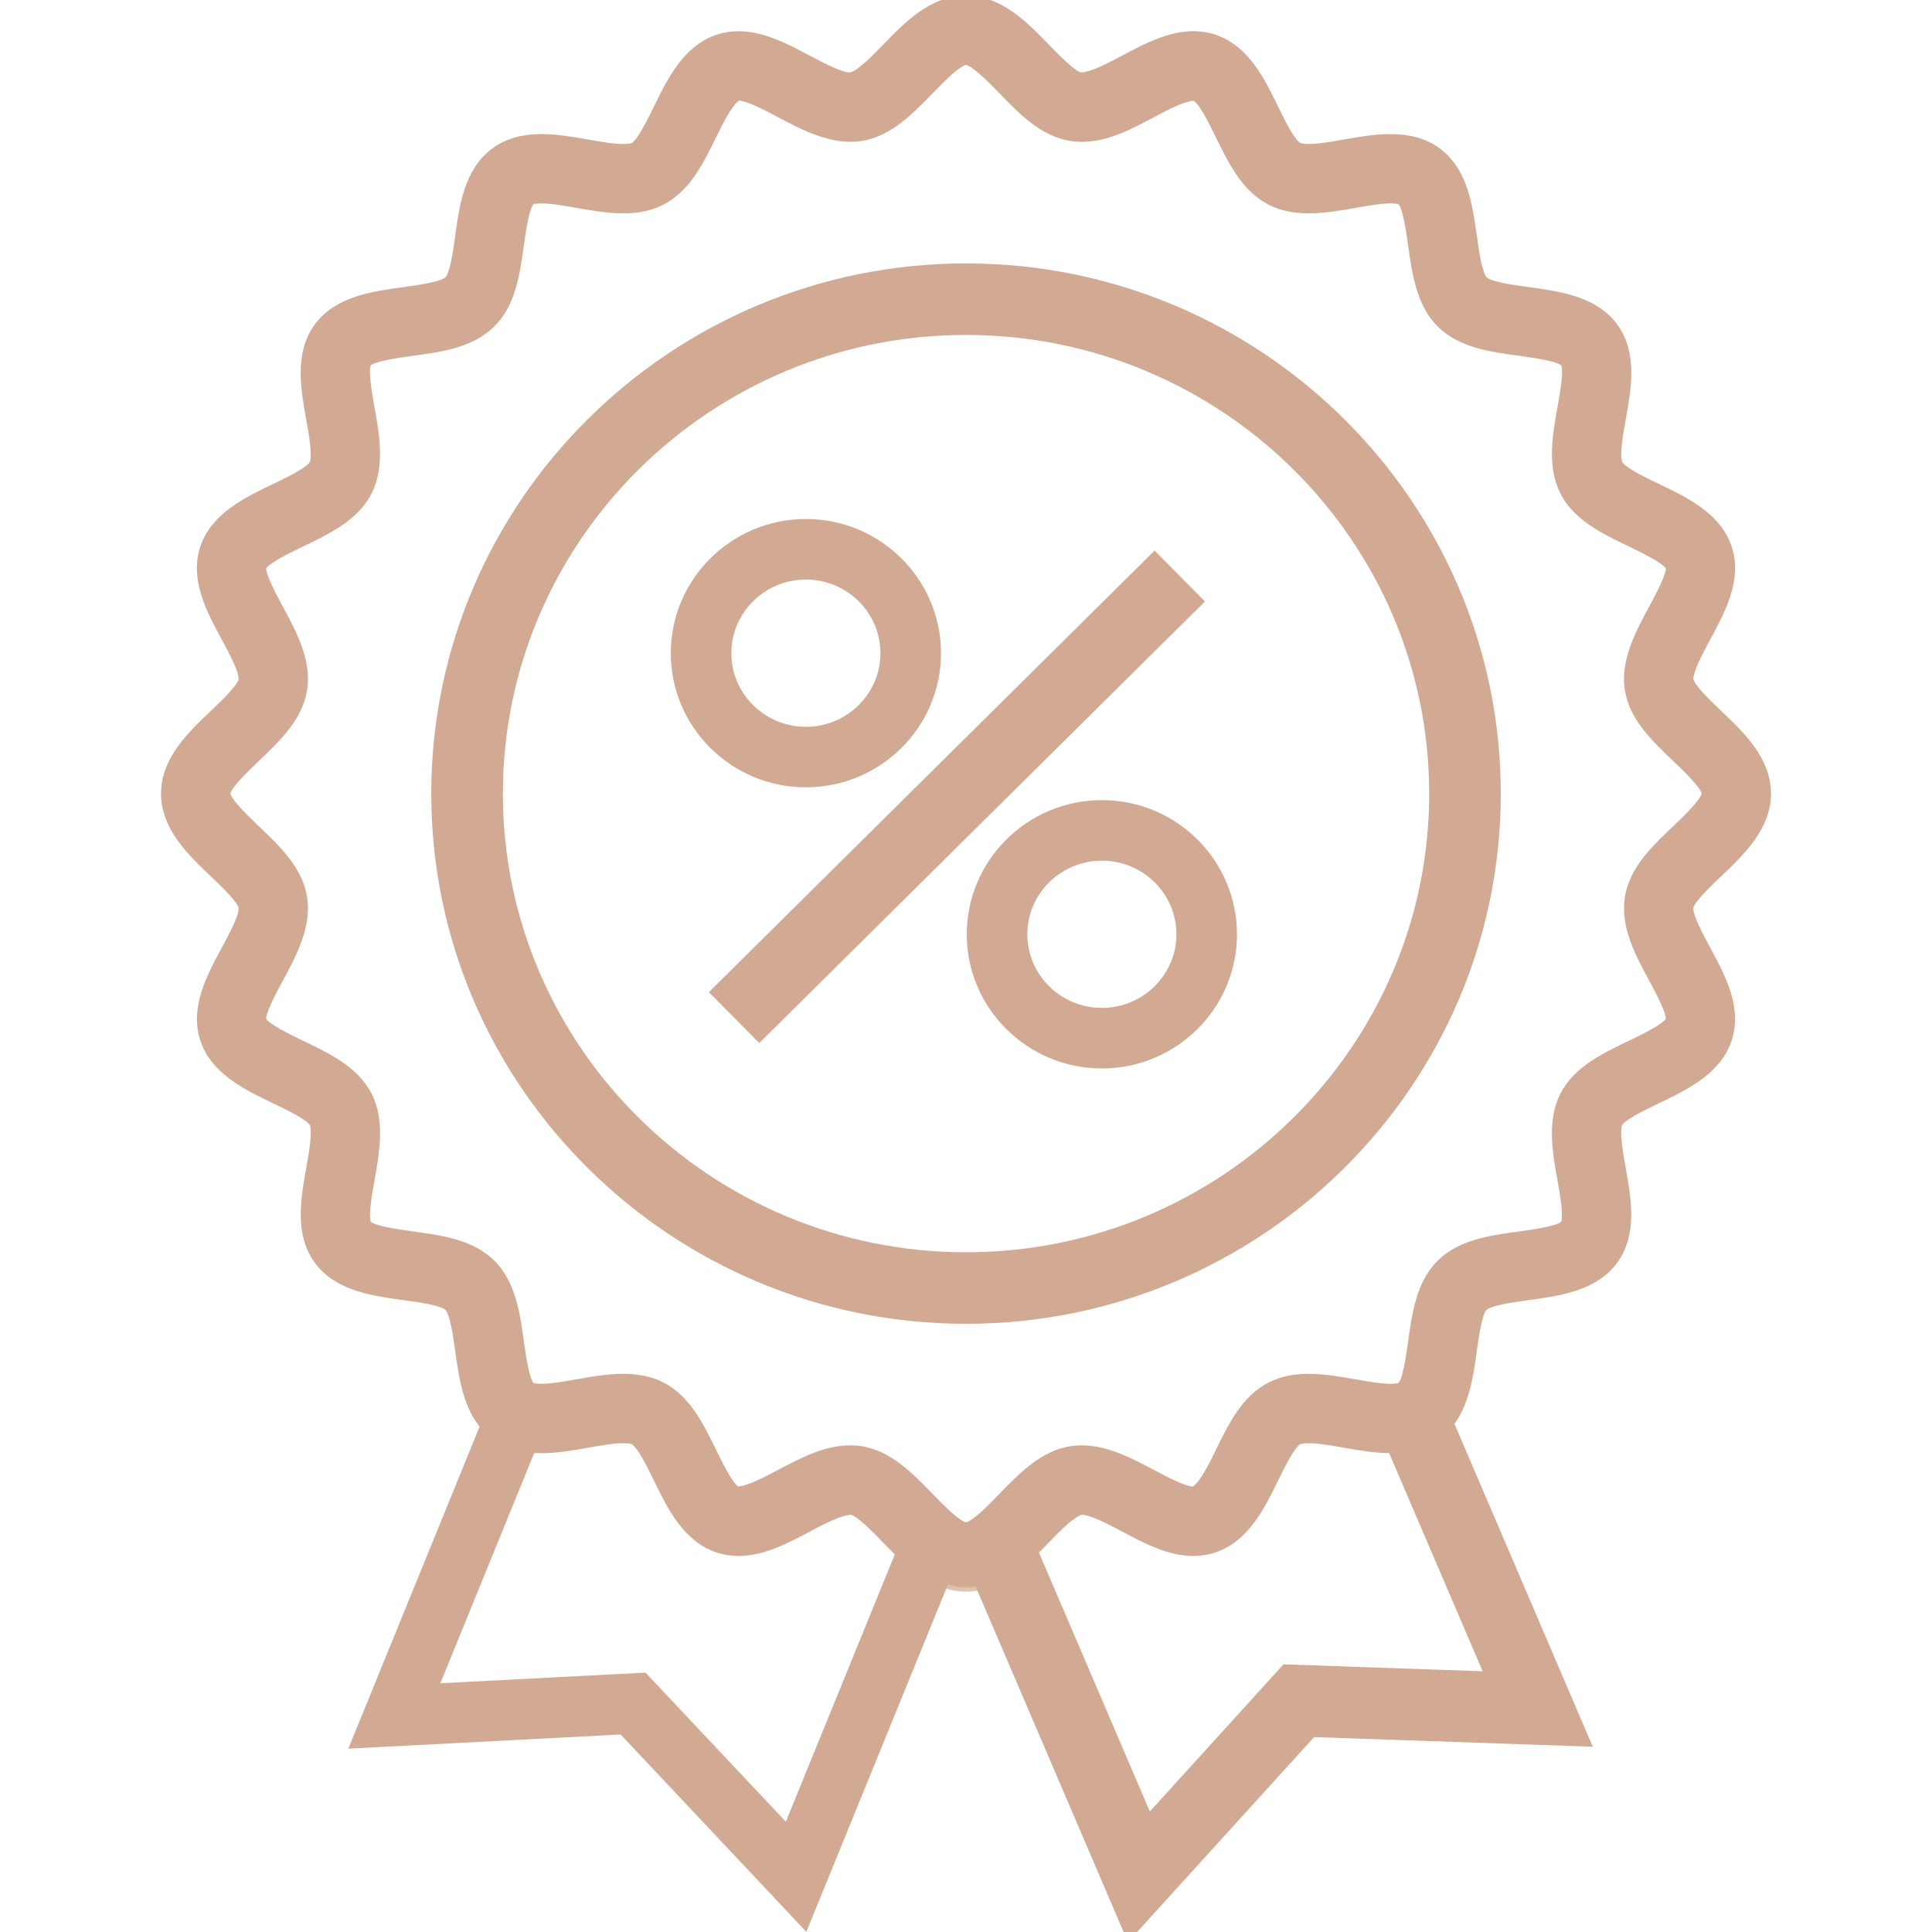 <svg width="35" height="35" viewBox="0 0 35 35" fill="none" xmlns="http://www.w3.org/2000/svg">
<g clip-path="url(#clip0_700_38)">
<path d="M14.599 14.263C13.25 14.263 12.152 13.173 12.152 11.833C12.152 10.493 13.25 9.402 14.599 9.402C15.949 9.402 17.047 10.493 17.047 11.833C17.047 13.173 15.949 14.263 14.599 14.263ZM14.599 10.499C13.855 10.499 13.249 11.098 13.249 11.833C13.249 12.569 13.855 13.167 14.599 13.167C15.345 13.167 15.95 12.568 15.95 11.833C15.95 11.098 15.344 10.499 14.599 10.499Z" fill="#D2A992"/>
<path d="M19.962 19.356C18.612 19.356 17.514 18.266 17.514 16.926C17.514 15.586 18.612 14.495 19.962 14.495C21.312 14.495 22.409 15.585 22.409 16.926C22.409 18.266 21.311 19.356 19.962 19.356ZM19.962 15.592C19.217 15.592 18.611 16.19 18.611 16.926C18.611 17.661 19.217 18.259 19.962 18.259C20.706 18.259 21.312 17.661 21.312 16.926C21.312 16.19 20.707 15.592 19.962 15.592Z" fill="#D2A992"/>
<path d="M20.951 10.081L20.916 10.045L20.881 10.08L12.948 17.939L12.912 17.975L12.948 18.01L13.72 18.789L13.755 18.825L13.79 18.79L21.723 10.931L21.759 10.895L21.723 10.86L20.951 10.081Z" fill="#D2A992" stroke="#D2A992" stroke-width="0.1"/>
<path d="M20.418 35.02L20.449 35.091L20.501 35.034L23.785 31.418L28.7 31.588L28.778 31.591L28.747 31.519L26.163 25.487L26.144 25.441L26.098 25.46L25.089 25.892L25.043 25.912L25.063 25.958L26.936 30.329L23.296 30.203L23.272 30.202L23.257 30.22L20.815 32.908L18.594 27.722L18.574 27.676L18.528 27.695L17.52 28.127L17.474 28.146L17.494 28.192L20.418 35.02Z" fill="#D2A992" stroke="#D2A992" stroke-width="0.1"/>
<path d="M11.241 31.372L6.386 31.625L8.901 25.455L9.824 25.831L7.931 30.475L7.902 30.548L7.98 30.544L11.673 30.352L14.2 33.036L14.253 33.093L14.283 33.021L16.391 27.848L17.314 28.224L14.591 34.906L11.28 31.388L11.264 31.371L11.241 31.372Z" fill="#D2A992" stroke="#D2A992" stroke-width="0.1"/>
<mask id="path-6-outside-1_700_38" maskUnits="userSpaceOnUse" x="1.997" y="-1" width="31" height="30" fill="black">
<rect fill="white" x="1.997" y="-1" width="31" height="30"/>
<path d="M17.5 28.754C16.895 28.754 16.445 28.291 16.049 27.882C15.857 27.683 15.566 27.384 15.426 27.362C15.224 27.361 14.901 27.534 14.638 27.673C14.235 27.887 13.818 28.108 13.38 28.108C13.254 28.108 13.132 28.089 13.018 28.052C12.446 27.869 12.165 27.293 11.917 26.784C11.796 26.535 11.611 26.158 11.482 26.092C11.466 26.084 11.415 26.065 11.291 26.065C11.111 26.065 10.884 26.105 10.645 26.147C10.37 26.196 10.085 26.246 9.81 26.246C9.47 26.246 9.198 26.168 8.977 26.009C8.492 25.659 8.404 25.026 8.326 24.469C8.288 24.193 8.23 23.776 8.126 23.673C8.021 23.569 7.599 23.512 7.32 23.474C6.758 23.397 6.122 23.31 5.769 22.83C5.416 22.35 5.528 21.722 5.627 21.169C5.677 20.894 5.751 20.479 5.684 20.347C5.618 20.22 5.237 20.038 4.985 19.917C4.472 19.671 3.891 19.392 3.704 18.822C3.52 18.26 3.822 17.7 4.088 17.207C4.222 16.959 4.425 16.584 4.401 16.434C4.38 16.299 4.078 16.011 3.878 15.821C3.465 15.428 2.997 14.982 2.997 14.377C2.997 13.772 3.465 13.326 3.878 12.933C4.078 12.743 4.38 12.456 4.401 12.319C4.425 12.171 4.223 11.796 4.088 11.549C3.821 11.055 3.519 10.495 3.704 9.932C3.891 9.363 4.472 9.084 4.984 8.839C5.236 8.718 5.617 8.535 5.683 8.407C5.75 8.277 5.676 7.861 5.626 7.587C5.527 7.033 5.415 6.406 5.767 5.925C6.121 5.445 6.757 5.358 7.318 5.281C7.598 5.243 8.021 5.185 8.126 5.081C8.229 4.979 8.287 4.563 8.325 4.288C8.402 3.729 8.49 3.096 8.977 2.746C9.198 2.586 9.47 2.509 9.81 2.509C10.086 2.509 10.37 2.559 10.645 2.607C10.884 2.649 11.11 2.689 11.291 2.689C11.414 2.689 11.465 2.67 11.481 2.662C11.61 2.597 11.794 2.22 11.916 1.97C12.165 1.462 12.446 0.886 13.019 0.701C13.132 0.665 13.253 0.646 13.379 0.646C13.818 0.646 14.235 0.868 14.638 1.081C14.901 1.221 15.228 1.394 15.403 1.394C15.566 1.37 15.857 1.071 16.05 0.872C16.446 0.463 16.895 0 17.5 0C18.105 0 18.554 0.462 18.95 0.871C19.143 1.07 19.434 1.369 19.575 1.392C19.576 1.392 19.577 1.392 19.578 1.392C19.775 1.392 20.1 1.219 20.362 1.08C20.765 0.867 21.182 0.645 21.621 0.645C21.747 0.645 21.868 0.664 21.982 0.7C22.555 0.885 22.836 1.461 23.084 1.969C23.206 2.219 23.39 2.595 23.52 2.661C23.536 2.669 23.587 2.688 23.71 2.688C23.891 2.688 24.117 2.649 24.357 2.606C24.631 2.558 24.915 2.509 25.191 2.509C25.53 2.509 25.803 2.586 26.024 2.745C26.509 3.095 26.598 3.727 26.675 4.285C26.714 4.561 26.772 4.977 26.875 5.08C26.981 5.185 27.403 5.242 27.682 5.28C28.244 5.357 28.88 5.444 29.232 5.924C29.585 6.403 29.473 7.031 29.373 7.585C29.324 7.859 29.25 8.275 29.317 8.406C29.383 8.534 29.764 8.717 30.016 8.838C30.529 9.083 31.11 9.362 31.297 9.932C31.481 10.494 31.178 11.054 30.912 11.548C30.778 11.796 30.576 12.17 30.599 12.319C30.62 12.455 30.923 12.743 31.122 12.933C31.535 13.326 32.003 13.772 32.003 14.376C32.003 14.981 31.535 15.427 31.122 15.82C30.922 16.011 30.62 16.298 30.598 16.434C30.575 16.582 30.777 16.957 30.912 17.206C31.178 17.699 31.48 18.259 31.296 18.821C31.109 19.391 30.528 19.67 30.015 19.916C29.763 20.037 29.382 20.22 29.316 20.347C29.248 20.478 29.323 20.894 29.372 21.169C29.471 21.722 29.584 22.35 29.231 22.83C28.878 23.31 28.242 23.397 27.68 23.474C27.401 23.512 26.978 23.57 26.872 23.674C26.77 23.775 26.712 24.192 26.674 24.467C26.596 25.026 26.508 25.658 26.023 26.008C25.802 26.168 25.529 26.245 25.189 26.245C24.914 26.245 24.63 26.195 24.355 26.147C24.115 26.105 23.889 26.065 23.709 26.065C23.585 26.065 23.535 26.084 23.519 26.092C23.389 26.158 23.205 26.534 23.083 26.784C22.835 27.292 22.553 27.868 21.98 28.052C21.867 28.089 21.746 28.108 21.62 28.108C21.181 28.108 20.764 27.886 20.36 27.672C20.098 27.533 19.771 27.36 19.597 27.36C19.433 27.383 19.142 27.683 18.949 27.882C18.554 28.291 18.105 28.754 17.5 28.754ZM15.403 26.264C15.468 26.264 15.532 26.269 15.595 26.278C16.098 26.357 16.474 26.744 16.837 27.119C17.032 27.32 17.359 27.657 17.5 27.657C17.641 27.657 17.967 27.321 18.162 27.119C18.526 26.745 18.901 26.357 19.405 26.278C19.468 26.269 19.532 26.264 19.597 26.264C20.044 26.264 20.466 26.488 20.875 26.704C21.133 26.841 21.455 27.012 21.621 27.012C21.773 26.968 21.985 26.536 22.098 26.303C22.328 25.832 22.565 25.346 23.024 25.114C23.218 25.016 23.441 24.969 23.709 24.969C23.986 24.969 24.27 25.019 24.546 25.067C24.785 25.109 25.01 25.149 25.19 25.149C25.339 25.149 25.38 25.121 25.382 25.12C25.487 25.044 25.553 24.571 25.588 24.317C25.661 23.797 25.735 23.259 26.101 22.895C26.468 22.533 27.009 22.459 27.533 22.388C27.79 22.352 28.27 22.287 28.347 22.181C28.421 22.081 28.338 21.614 28.293 21.364C28.204 20.868 28.104 20.307 28.341 19.845C28.576 19.39 29.067 19.155 29.541 18.928C29.776 18.815 30.213 18.605 30.254 18.48C30.291 18.365 30.058 17.934 29.947 17.727C29.706 17.283 29.434 16.778 29.515 16.264C29.595 15.76 29.987 15.387 30.365 15.027C30.555 14.847 30.907 14.512 30.907 14.377C30.907 14.242 30.555 13.908 30.366 13.728C29.987 13.367 29.595 12.993 29.515 12.491C29.434 11.976 29.706 11.471 29.947 11.027C30.059 10.82 30.291 10.389 30.254 10.274C30.213 10.149 29.777 9.939 29.542 9.827C29.068 9.599 28.577 9.364 28.342 8.909C28.105 8.447 28.205 7.886 28.294 7.391C28.339 7.141 28.423 6.674 28.348 6.573C28.271 6.468 27.792 6.402 27.534 6.367C27.011 6.296 26.469 6.222 26.103 5.859C25.736 5.496 25.658 4.933 25.589 4.437C25.553 4.183 25.488 3.711 25.383 3.635C25.38 3.633 25.34 3.605 25.191 3.605C25.011 3.605 24.786 3.645 24.547 3.687C24.272 3.735 23.987 3.785 23.71 3.785C23.442 3.785 23.218 3.738 23.024 3.64C22.566 3.408 22.328 2.921 22.098 2.45C21.985 2.218 21.773 1.786 21.645 1.745C21.444 1.745 21.133 1.912 20.875 2.049C20.467 2.266 20.045 2.49 19.598 2.49C19.533 2.49 19.468 2.485 19.406 2.475C18.902 2.396 18.526 2.009 18.163 1.634C17.968 1.433 17.641 1.097 17.5 1.097C17.359 1.097 17.032 1.434 16.837 1.635C16.474 2.009 16.098 2.396 15.595 2.475C15.093 2.552 14.592 2.297 14.125 2.049C13.866 1.912 13.545 1.742 13.378 1.742C13.226 1.786 13.014 2.219 12.901 2.451C12.671 2.922 12.433 3.408 11.975 3.64C11.781 3.738 11.558 3.785 11.29 3.785C11.013 3.785 10.729 3.735 10.453 3.687C10.215 3.645 9.989 3.605 9.809 3.605C9.66 3.605 9.619 3.633 9.618 3.634C9.511 3.711 9.446 4.184 9.411 4.438C9.338 4.958 9.264 5.495 8.898 5.858C8.531 6.222 7.99 6.296 7.466 6.367C7.208 6.402 6.728 6.468 6.651 6.573C6.577 6.674 6.661 7.141 6.706 7.392C6.794 7.887 6.894 8.447 6.658 8.908C6.423 9.364 5.932 9.599 5.458 9.827C5.224 9.939 4.787 10.149 4.746 10.274C4.709 10.39 4.942 10.82 5.053 11.027C5.294 11.471 5.566 11.976 5.484 12.491C5.404 12.994 5.013 13.366 4.634 13.727C4.445 13.907 4.094 14.242 4.094 14.376C4.094 14.512 4.445 14.847 4.635 15.027C5.013 15.387 5.404 15.76 5.484 16.262C5.566 16.778 5.294 17.282 5.054 17.727C4.942 17.934 4.709 18.365 4.746 18.48C4.787 18.605 5.224 18.815 5.459 18.928C5.933 19.155 6.423 19.39 6.658 19.845C6.896 20.306 6.795 20.867 6.707 21.362C6.662 21.613 6.578 22.079 6.652 22.18C6.73 22.286 7.21 22.352 7.468 22.387C7.991 22.459 8.532 22.532 8.898 22.894C9.265 23.258 9.34 23.797 9.412 24.317C9.448 24.571 9.513 25.044 9.619 25.12C9.62 25.121 9.66 25.149 9.809 25.149C9.989 25.149 10.214 25.109 10.453 25.067C10.729 25.018 11.014 24.968 11.291 24.968C11.558 24.968 11.783 25.015 11.976 25.113C12.435 25.346 12.672 25.832 12.902 26.303C13.015 26.535 13.226 26.968 13.354 27.009C13.355 27.009 13.357 27.009 13.358 27.009C13.55 27.009 13.868 26.84 14.124 26.704C14.533 26.488 14.955 26.264 15.403 26.264Z"/>
</mask>
<path d="M17.5 28.754C16.895 28.754 16.445 28.291 16.049 27.882C15.857 27.683 15.566 27.384 15.426 27.362C15.224 27.361 14.901 27.534 14.638 27.673C14.235 27.887 13.818 28.108 13.38 28.108C13.254 28.108 13.132 28.089 13.018 28.052C12.446 27.869 12.165 27.293 11.917 26.784C11.796 26.535 11.611 26.158 11.482 26.092C11.466 26.084 11.415 26.065 11.291 26.065C11.111 26.065 10.884 26.105 10.645 26.147C10.37 26.196 10.085 26.246 9.81 26.246C9.47 26.246 9.198 26.168 8.977 26.009C8.492 25.659 8.404 25.026 8.326 24.469C8.288 24.193 8.23 23.776 8.126 23.673C8.021 23.569 7.599 23.512 7.32 23.474C6.758 23.397 6.122 23.31 5.769 22.83C5.416 22.35 5.528 21.722 5.627 21.169C5.677 20.894 5.751 20.479 5.684 20.347C5.618 20.22 5.237 20.038 4.985 19.917C4.472 19.671 3.891 19.392 3.704 18.822C3.52 18.26 3.822 17.7 4.088 17.207C4.222 16.959 4.425 16.584 4.401 16.434C4.38 16.299 4.078 16.011 3.878 15.821C3.465 15.428 2.997 14.982 2.997 14.377C2.997 13.772 3.465 13.326 3.878 12.933C4.078 12.743 4.38 12.456 4.401 12.319C4.425 12.171 4.223 11.796 4.088 11.549C3.821 11.055 3.519 10.495 3.704 9.932C3.891 9.363 4.472 9.084 4.984 8.839C5.236 8.718 5.617 8.535 5.683 8.407C5.75 8.277 5.676 7.861 5.626 7.587C5.527 7.033 5.415 6.406 5.767 5.925C6.121 5.445 6.757 5.358 7.318 5.281C7.598 5.243 8.021 5.185 8.126 5.081C8.229 4.979 8.287 4.563 8.325 4.288C8.402 3.729 8.49 3.096 8.977 2.746C9.198 2.586 9.47 2.509 9.81 2.509C10.086 2.509 10.37 2.559 10.645 2.607C10.884 2.649 11.11 2.689 11.291 2.689C11.414 2.689 11.465 2.67 11.481 2.662C11.61 2.597 11.794 2.22 11.916 1.97C12.165 1.462 12.446 0.886 13.019 0.701C13.132 0.665 13.253 0.646 13.379 0.646C13.818 0.646 14.235 0.868 14.638 1.081C14.901 1.221 15.228 1.394 15.403 1.394C15.566 1.37 15.857 1.071 16.05 0.872C16.446 0.463 16.895 0 17.5 0C18.105 0 18.554 0.462 18.95 0.871C19.143 1.07 19.434 1.369 19.575 1.392C19.576 1.392 19.577 1.392 19.578 1.392C19.775 1.392 20.1 1.219 20.362 1.08C20.765 0.867 21.182 0.645 21.621 0.645C21.747 0.645 21.868 0.664 21.982 0.7C22.555 0.885 22.836 1.461 23.084 1.969C23.206 2.219 23.39 2.595 23.52 2.661C23.536 2.669 23.587 2.688 23.71 2.688C23.891 2.688 24.117 2.649 24.357 2.606C24.631 2.558 24.915 2.509 25.191 2.509C25.53 2.509 25.803 2.586 26.024 2.745C26.509 3.095 26.598 3.727 26.675 4.285C26.714 4.561 26.772 4.977 26.875 5.08C26.981 5.185 27.403 5.242 27.682 5.28C28.244 5.357 28.88 5.444 29.232 5.924C29.585 6.403 29.473 7.031 29.373 7.585C29.324 7.859 29.25 8.275 29.317 8.406C29.383 8.534 29.764 8.717 30.016 8.838C30.529 9.083 31.11 9.362 31.297 9.932C31.481 10.494 31.178 11.054 30.912 11.548C30.778 11.796 30.576 12.17 30.599 12.319C30.62 12.455 30.923 12.743 31.122 12.933C31.535 13.326 32.003 13.772 32.003 14.376C32.003 14.981 31.535 15.427 31.122 15.82C30.922 16.011 30.62 16.298 30.598 16.434C30.575 16.582 30.777 16.957 30.912 17.206C31.178 17.699 31.48 18.259 31.296 18.821C31.109 19.391 30.528 19.67 30.015 19.916C29.763 20.037 29.382 20.22 29.316 20.347C29.248 20.478 29.323 20.894 29.372 21.169C29.471 21.722 29.584 22.35 29.231 22.83C28.878 23.31 28.242 23.397 27.68 23.474C27.401 23.512 26.978 23.57 26.872 23.674C26.77 23.775 26.712 24.192 26.674 24.467C26.596 25.026 26.508 25.658 26.023 26.008C25.802 26.168 25.529 26.245 25.189 26.245C24.914 26.245 24.63 26.195 24.355 26.147C24.115 26.105 23.889 26.065 23.709 26.065C23.585 26.065 23.535 26.084 23.519 26.092C23.389 26.158 23.205 26.534 23.083 26.784C22.835 27.292 22.553 27.868 21.98 28.052C21.867 28.089 21.746 28.108 21.62 28.108C21.181 28.108 20.764 27.886 20.36 27.672C20.098 27.533 19.771 27.36 19.597 27.36C19.433 27.383 19.142 27.683 18.949 27.882C18.554 28.291 18.105 28.754 17.5 28.754ZM15.403 26.264C15.468 26.264 15.532 26.269 15.595 26.278C16.098 26.357 16.474 26.744 16.837 27.119C17.032 27.32 17.359 27.657 17.5 27.657C17.641 27.657 17.967 27.321 18.162 27.119C18.526 26.745 18.901 26.357 19.405 26.278C19.468 26.269 19.532 26.264 19.597 26.264C20.044 26.264 20.466 26.488 20.875 26.704C21.133 26.841 21.455 27.012 21.621 27.012C21.773 26.968 21.985 26.536 22.098 26.303C22.328 25.832 22.565 25.346 23.024 25.114C23.218 25.016 23.441 24.969 23.709 24.969C23.986 24.969 24.27 25.019 24.546 25.067C24.785 25.109 25.01 25.149 25.19 25.149C25.339 25.149 25.38 25.121 25.382 25.12C25.487 25.044 25.553 24.571 25.588 24.317C25.661 23.797 25.735 23.259 26.101 22.895C26.468 22.533 27.009 22.459 27.533 22.388C27.79 22.352 28.27 22.287 28.347 22.181C28.421 22.081 28.338 21.614 28.293 21.364C28.204 20.868 28.104 20.307 28.341 19.845C28.576 19.39 29.067 19.155 29.541 18.928C29.776 18.815 30.213 18.605 30.254 18.48C30.291 18.365 30.058 17.934 29.947 17.727C29.706 17.283 29.434 16.778 29.515 16.264C29.595 15.76 29.987 15.387 30.365 15.027C30.555 14.847 30.907 14.512 30.907 14.377C30.907 14.242 30.555 13.908 30.366 13.728C29.987 13.367 29.595 12.993 29.515 12.491C29.434 11.976 29.706 11.471 29.947 11.027C30.059 10.82 30.291 10.389 30.254 10.274C30.213 10.149 29.777 9.939 29.542 9.827C29.068 9.599 28.577 9.364 28.342 8.909C28.105 8.447 28.205 7.886 28.294 7.391C28.339 7.141 28.423 6.674 28.348 6.573C28.271 6.468 27.792 6.402 27.534 6.367C27.011 6.296 26.469 6.222 26.103 5.859C25.736 5.496 25.658 4.933 25.589 4.437C25.553 4.183 25.488 3.711 25.383 3.635C25.38 3.633 25.34 3.605 25.191 3.605C25.011 3.605 24.786 3.645 24.547 3.687C24.272 3.735 23.987 3.785 23.71 3.785C23.442 3.785 23.218 3.738 23.024 3.64C22.566 3.408 22.328 2.921 22.098 2.45C21.985 2.218 21.773 1.786 21.645 1.745C21.444 1.745 21.133 1.912 20.875 2.049C20.467 2.266 20.045 2.49 19.598 2.49C19.533 2.49 19.468 2.485 19.406 2.475C18.902 2.396 18.526 2.009 18.163 1.634C17.968 1.433 17.641 1.097 17.5 1.097C17.359 1.097 17.032 1.434 16.837 1.635C16.474 2.009 16.098 2.396 15.595 2.475C15.093 2.552 14.592 2.297 14.125 2.049C13.866 1.912 13.545 1.742 13.378 1.742C13.226 1.786 13.014 2.219 12.901 2.451C12.671 2.922 12.433 3.408 11.975 3.64C11.781 3.738 11.558 3.785 11.29 3.785C11.013 3.785 10.729 3.735 10.453 3.687C10.215 3.645 9.989 3.605 9.809 3.605C9.66 3.605 9.619 3.633 9.618 3.634C9.511 3.711 9.446 4.184 9.411 4.438C9.338 4.958 9.264 5.495 8.898 5.858C8.531 6.222 7.99 6.296 7.466 6.367C7.208 6.402 6.728 6.468 6.651 6.573C6.577 6.674 6.661 7.141 6.706 7.392C6.794 7.887 6.894 8.447 6.658 8.908C6.423 9.364 5.932 9.599 5.458 9.827C5.224 9.939 4.787 10.149 4.746 10.274C4.709 10.39 4.942 10.82 5.053 11.027C5.294 11.471 5.566 11.976 5.484 12.491C5.404 12.994 5.013 13.366 4.634 13.727C4.445 13.907 4.094 14.242 4.094 14.376C4.094 14.512 4.445 14.847 4.635 15.027C5.013 15.387 5.404 15.76 5.484 16.262C5.566 16.778 5.294 17.282 5.054 17.727C4.942 17.934 4.709 18.365 4.746 18.48C4.787 18.605 5.224 18.815 5.459 18.928C5.933 19.155 6.423 19.39 6.658 19.845C6.896 20.306 6.795 20.867 6.707 21.362C6.662 21.613 6.578 22.079 6.652 22.18C6.73 22.286 7.21 22.352 7.468 22.387C7.991 22.459 8.532 22.532 8.898 22.894C9.265 23.258 9.34 23.797 9.412 24.317C9.448 24.571 9.513 25.044 9.619 25.12C9.62 25.121 9.66 25.149 9.809 25.149C9.989 25.149 10.214 25.109 10.453 25.067C10.729 25.018 11.014 24.968 11.291 24.968C11.558 24.968 11.783 25.015 11.976 25.113C12.435 25.346 12.672 25.832 12.902 26.303C13.015 26.535 13.226 26.968 13.354 27.009C13.355 27.009 13.357 27.009 13.358 27.009C13.55 27.009 13.868 26.84 14.124 26.704C14.533 26.488 14.955 26.264 15.403 26.264Z" fill="#D2A992"/>
<path d="M17.5 28.754C16.895 28.754 16.445 28.291 16.049 27.882C15.857 27.683 15.566 27.384 15.426 27.362C15.224 27.361 14.901 27.534 14.638 27.673C14.235 27.887 13.818 28.108 13.38 28.108C13.254 28.108 13.132 28.089 13.018 28.052C12.446 27.869 12.165 27.293 11.917 26.784C11.796 26.535 11.611 26.158 11.482 26.092C11.466 26.084 11.415 26.065 11.291 26.065C11.111 26.065 10.884 26.105 10.645 26.147C10.37 26.196 10.085 26.246 9.81 26.246C9.47 26.246 9.198 26.168 8.977 26.009C8.492 25.659 8.404 25.026 8.326 24.469C8.288 24.193 8.23 23.776 8.126 23.673C8.021 23.569 7.599 23.512 7.32 23.474C6.758 23.397 6.122 23.31 5.769 22.83C5.416 22.35 5.528 21.722 5.627 21.169C5.677 20.894 5.751 20.479 5.684 20.347C5.618 20.22 5.237 20.038 4.985 19.917C4.472 19.671 3.891 19.392 3.704 18.822C3.52 18.26 3.822 17.7 4.088 17.207C4.222 16.959 4.425 16.584 4.401 16.434C4.38 16.299 4.078 16.011 3.878 15.821C3.465 15.428 2.997 14.982 2.997 14.377C2.997 13.772 3.465 13.326 3.878 12.933C4.078 12.743 4.38 12.456 4.401 12.319C4.425 12.171 4.223 11.796 4.088 11.549C3.821 11.055 3.519 10.495 3.704 9.932C3.891 9.363 4.472 9.084 4.984 8.839C5.236 8.718 5.617 8.535 5.683 8.407C5.75 8.277 5.676 7.861 5.626 7.587C5.527 7.033 5.415 6.406 5.767 5.925C6.121 5.445 6.757 5.358 7.318 5.281C7.598 5.243 8.021 5.185 8.126 5.081C8.229 4.979 8.287 4.563 8.325 4.288C8.402 3.729 8.49 3.096 8.977 2.746C9.198 2.586 9.47 2.509 9.81 2.509C10.086 2.509 10.37 2.559 10.645 2.607C10.884 2.649 11.11 2.689 11.291 2.689C11.414 2.689 11.465 2.67 11.481 2.662C11.61 2.597 11.794 2.22 11.916 1.97C12.165 1.462 12.446 0.886 13.019 0.701C13.132 0.665 13.253 0.646 13.379 0.646C13.818 0.646 14.235 0.868 14.638 1.081C14.901 1.221 15.228 1.394 15.403 1.394C15.566 1.37 15.857 1.071 16.05 0.872C16.446 0.463 16.895 0 17.5 0C18.105 0 18.554 0.462 18.95 0.871C19.143 1.07 19.434 1.369 19.575 1.392C19.576 1.392 19.577 1.392 19.578 1.392C19.775 1.392 20.1 1.219 20.362 1.08C20.765 0.867 21.182 0.645 21.621 0.645C21.747 0.645 21.868 0.664 21.982 0.7C22.555 0.885 22.836 1.461 23.084 1.969C23.206 2.219 23.39 2.595 23.52 2.661C23.536 2.669 23.587 2.688 23.71 2.688C23.891 2.688 24.117 2.649 24.357 2.606C24.631 2.558 24.915 2.509 25.191 2.509C25.53 2.509 25.803 2.586 26.024 2.745C26.509 3.095 26.598 3.727 26.675 4.285C26.714 4.561 26.772 4.977 26.875 5.08C26.981 5.185 27.403 5.242 27.682 5.28C28.244 5.357 28.88 5.444 29.232 5.924C29.585 6.403 29.473 7.031 29.373 7.585C29.324 7.859 29.25 8.275 29.317 8.406C29.383 8.534 29.764 8.717 30.016 8.838C30.529 9.083 31.11 9.362 31.297 9.932C31.481 10.494 31.178 11.054 30.912 11.548C30.778 11.796 30.576 12.17 30.599 12.319C30.62 12.455 30.923 12.743 31.122 12.933C31.535 13.326 32.003 13.772 32.003 14.376C32.003 14.981 31.535 15.427 31.122 15.82C30.922 16.011 30.62 16.298 30.598 16.434C30.575 16.582 30.777 16.957 30.912 17.206C31.178 17.699 31.48 18.259 31.296 18.821C31.109 19.391 30.528 19.67 30.015 19.916C29.763 20.037 29.382 20.22 29.316 20.347C29.248 20.478 29.323 20.894 29.372 21.169C29.471 21.722 29.584 22.35 29.231 22.83C28.878 23.31 28.242 23.397 27.68 23.474C27.401 23.512 26.978 23.57 26.872 23.674C26.77 23.775 26.712 24.192 26.674 24.467C26.596 25.026 26.508 25.658 26.023 26.008C25.802 26.168 25.529 26.245 25.189 26.245C24.914 26.245 24.63 26.195 24.355 26.147C24.115 26.105 23.889 26.065 23.709 26.065C23.585 26.065 23.535 26.084 23.519 26.092C23.389 26.158 23.205 26.534 23.083 26.784C22.835 27.292 22.553 27.868 21.98 28.052C21.867 28.089 21.746 28.108 21.62 28.108C21.181 28.108 20.764 27.886 20.36 27.672C20.098 27.533 19.771 27.36 19.597 27.36C19.433 27.383 19.142 27.683 18.949 27.882C18.554 28.291 18.105 28.754 17.5 28.754ZM15.403 26.264C15.468 26.264 15.532 26.269 15.595 26.278C16.098 26.357 16.474 26.744 16.837 27.119C17.032 27.32 17.359 27.657 17.5 27.657C17.641 27.657 17.967 27.321 18.162 27.119C18.526 26.745 18.901 26.357 19.405 26.278C19.468 26.269 19.532 26.264 19.597 26.264C20.044 26.264 20.466 26.488 20.875 26.704C21.133 26.841 21.455 27.012 21.621 27.012C21.773 26.968 21.985 26.536 22.098 26.303C22.328 25.832 22.565 25.346 23.024 25.114C23.218 25.016 23.441 24.969 23.709 24.969C23.986 24.969 24.27 25.019 24.546 25.067C24.785 25.109 25.01 25.149 25.19 25.149C25.339 25.149 25.38 25.121 25.382 25.12C25.487 25.044 25.553 24.571 25.588 24.317C25.661 23.797 25.735 23.259 26.101 22.895C26.468 22.533 27.009 22.459 27.533 22.388C27.79 22.352 28.27 22.287 28.347 22.181C28.421 22.081 28.338 21.614 28.293 21.364C28.204 20.868 28.104 20.307 28.341 19.845C28.576 19.39 29.067 19.155 29.541 18.928C29.776 18.815 30.213 18.605 30.254 18.48C30.291 18.365 30.058 17.934 29.947 17.727C29.706 17.283 29.434 16.778 29.515 16.264C29.595 15.76 29.987 15.387 30.365 15.027C30.555 14.847 30.907 14.512 30.907 14.377C30.907 14.242 30.555 13.908 30.366 13.728C29.987 13.367 29.595 12.993 29.515 12.491C29.434 11.976 29.706 11.471 29.947 11.027C30.059 10.82 30.291 10.389 30.254 10.274C30.213 10.149 29.777 9.939 29.542 9.827C29.068 9.599 28.577 9.364 28.342 8.909C28.105 8.447 28.205 7.886 28.294 7.391C28.339 7.141 28.423 6.674 28.348 6.573C28.271 6.468 27.792 6.402 27.534 6.367C27.011 6.296 26.469 6.222 26.103 5.859C25.736 5.496 25.658 4.933 25.589 4.437C25.553 4.183 25.488 3.711 25.383 3.635C25.38 3.633 25.34 3.605 25.191 3.605C25.011 3.605 24.786 3.645 24.547 3.687C24.272 3.735 23.987 3.785 23.71 3.785C23.442 3.785 23.218 3.738 23.024 3.64C22.566 3.408 22.328 2.921 22.098 2.45C21.985 2.218 21.773 1.786 21.645 1.745C21.444 1.745 21.133 1.912 20.875 2.049C20.467 2.266 20.045 2.49 19.598 2.49C19.533 2.49 19.468 2.485 19.406 2.475C18.902 2.396 18.526 2.009 18.163 1.634C17.968 1.433 17.641 1.097 17.5 1.097C17.359 1.097 17.032 1.434 16.837 1.635C16.474 2.009 16.098 2.396 15.595 2.475C15.093 2.552 14.592 2.297 14.125 2.049C13.866 1.912 13.545 1.742 13.378 1.742C13.226 1.786 13.014 2.219 12.901 2.451C12.671 2.922 12.433 3.408 11.975 3.64C11.781 3.738 11.558 3.785 11.29 3.785C11.013 3.785 10.729 3.735 10.453 3.687C10.215 3.645 9.989 3.605 9.809 3.605C9.66 3.605 9.619 3.633 9.618 3.634C9.511 3.711 9.446 4.184 9.411 4.438C9.338 4.958 9.264 5.495 8.898 5.858C8.531 6.222 7.99 6.296 7.466 6.367C7.208 6.402 6.728 6.468 6.651 6.573C6.577 6.674 6.661 7.141 6.706 7.392C6.794 7.887 6.894 8.447 6.658 8.908C6.423 9.364 5.932 9.599 5.458 9.827C5.224 9.939 4.787 10.149 4.746 10.274C4.709 10.39 4.942 10.82 5.053 11.027C5.294 11.471 5.566 11.976 5.484 12.491C5.404 12.994 5.013 13.366 4.634 13.727C4.445 13.907 4.094 14.242 4.094 14.376C4.094 14.512 4.445 14.847 4.635 15.027C5.013 15.387 5.404 15.76 5.484 16.262C5.566 16.778 5.294 17.282 5.054 17.727C4.942 17.934 4.709 18.365 4.746 18.48C4.787 18.605 5.224 18.815 5.459 18.928C5.933 19.155 6.423 19.39 6.658 19.845C6.896 20.306 6.795 20.867 6.707 21.362C6.662 21.613 6.578 22.079 6.652 22.18C6.73 22.286 7.21 22.352 7.468 22.387C7.991 22.459 8.532 22.532 8.898 22.894C9.265 23.258 9.34 23.797 9.412 24.317C9.448 24.571 9.513 25.044 9.619 25.12C9.62 25.121 9.66 25.149 9.809 25.149C9.989 25.149 10.214 25.109 10.453 25.067C10.729 25.018 11.014 24.968 11.291 24.968C11.558 24.968 11.783 25.015 11.976 25.113C12.435 25.346 12.672 25.832 12.902 26.303C13.015 26.535 13.226 26.968 13.354 27.009C13.355 27.009 13.357 27.009 13.358 27.009C13.55 27.009 13.868 26.84 14.124 26.704C14.533 26.488 14.955 26.264 15.403 26.264Z" stroke="#D2A992" stroke-width="0.16" mask="url(#path-6-outside-1_700_38)"/>
<path d="M7.863 14.377C7.863 19.646 12.187 23.932 17.501 23.932C22.814 23.932 27.138 19.646 27.138 14.377C27.138 9.108 22.814 4.822 17.501 4.822C12.187 4.822 7.863 9.108 7.863 14.377ZM9.06 14.377C9.06 9.768 12.846 6.018 17.501 6.018C22.155 6.018 25.941 9.768 25.941 14.377C25.941 18.985 22.155 22.736 17.501 22.736C12.846 22.736 9.06 18.985 9.06 14.377Z" fill="#D2A992" stroke="#D2A992" stroke-width="0.1"/>
</g>
<defs>
<clipPath id="clip0_700_38">
<rect width="35" height="35" fill="white"/>
</clipPath>
</defs>
</svg>

